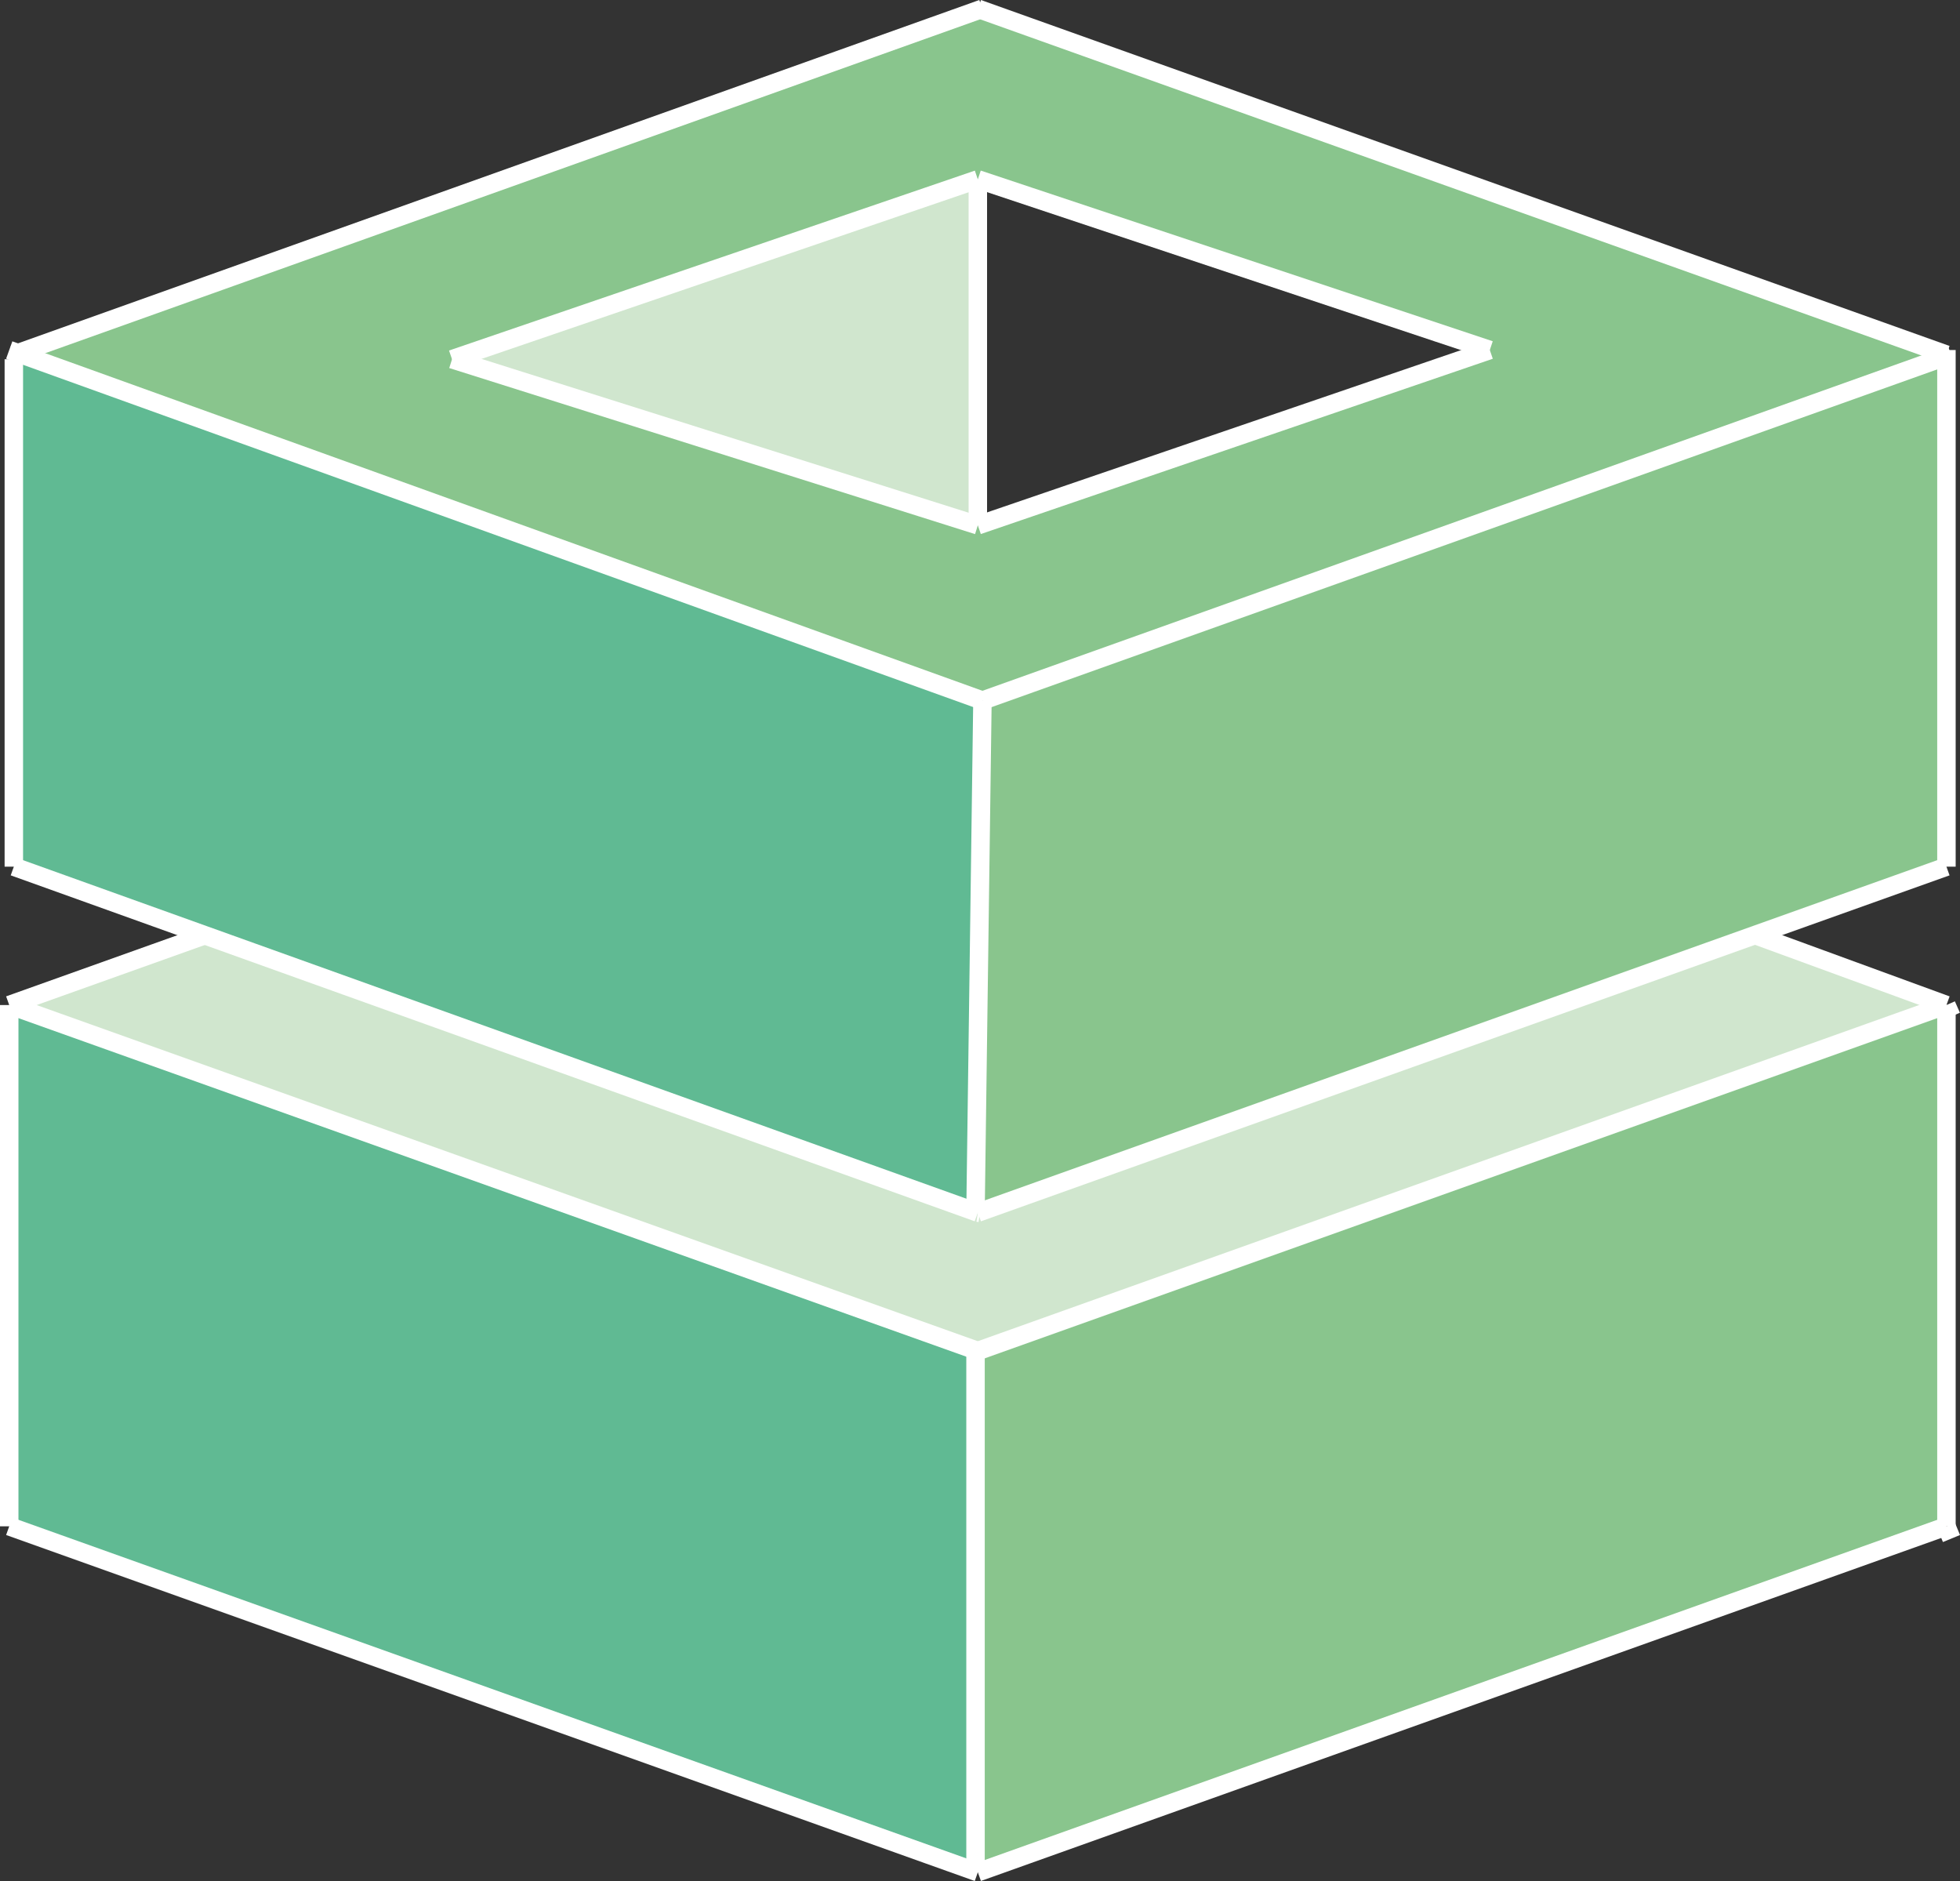 <svg id="Capa_1" data-name="Capa 1" xmlns="http://www.w3.org/2000/svg" viewBox="0 0 424.94 407.77"><rect x="0" y="0" width="424.94" height="407.77" fill="#333333" stroke="none"/><defs><style>.cls-1{fill:#d0e6ce;}.cls-2{fill:#89c58d;}.cls-3{fill:#60ba93;}.cls-4{fill:none;stroke:#fff;stroke-miterlimit:10;stroke-width:4px;}</style></defs><title>Box Logo</title><polygon class="cls-1" points="211.5 292.7 2 217.88 44 202.88 44.09 202.63 211.4 262.66 212 262.88 380.89 202.56 381 202.88 422 217.88 212 292.88 211.5 292.7"/><polygon class="cls-2" points="211.5 262.38 213 151.88 422 77.24 422 187.88 380.89 202.56 212 262.88 211.4 262.66 211.5 262.38"/><polygon class="cls-3" points="3 77.88 3 76.88 3.89 76.56 213 151.88 211.5 262.38 211.4 262.66 44.09 202.63 3 187.88 3 77.88"/><polygon class="cls-2" points="422 330.88 212 405.88 211.4 405.67 211.5 405.38 211.5 292.7 212 292.88 422 217.88 422 330.88"/><polygon class="cls-3" points="211.5 292.7 211.5 405.38 211.4 405.67 2 330.88 2 217.88 211.5 292.7"/><path class="cls-2" d="M710,306v.36L501,381,291.89,305.68l208.61-74.5ZM500,343l111-38L500,268,386,307Z" transform="translate(-288 -229.12)"/><polygon class="cls-1" points="212 38.88 212 113.88 98 77.88 212 38.88"/><line class="cls-4" x1="213" y1="151.88" x2="211.5" y2="262.38"/><polyline class="cls-4" points="422 75.88 422 76.88 422 77.24 422 187.88"/><line class="cls-4" x1="3" y1="77.88" x2="3" y2="187.88"/><polyline class="cls-4" points="423 76.88 422 77.24 213 151.88"/><polyline class="cls-4" points="2 75.88 3.89 76.56 213 151.88"/><line class="cls-4" x1="212" y1="405.88" x2="422" y2="330.88"/><polyline class="cls-4" points="2 330.88 211.4 405.67 212 405.88"/><polyline class="cls-4" points="212 1.88 212.5 2.06 422 76.88"/><polyline class="cls-4" points="3 76.88 3.89 76.56 212.5 2.06 213 1.88"/><polyline class="cls-4" points="212 262.88 380.89 202.56 422 187.88"/><line class="cls-4" x1="212" y1="292.88" x2="422" y2="217.88"/><line class="cls-4" x1="422" y1="217.88" x2="423.09" y2="220.35"/><line class="cls-4" x1="422" y1="330.88" x2="423.09" y2="333.53"/><line class="cls-4" x1="422" y1="217.88" x2="422" y2="330.88"/><line class="cls-4" x1="212" y1="262.88" x2="212.46" y2="262.95"/><polyline class="cls-4" points="211.5 292.38 211.5 292.7 211.5 405.38"/><polyline class="cls-4" points="212 262.88 211.4 262.66 44.09 202.63 3 187.88"/><polyline class="cls-4" points="212 292.88 211.5 292.7 2 217.88"/><line class="cls-4" x1="2" y1="217.88" x2="2" y2="330.88"/><line class="cls-4" x1="2" y1="217.88" x2="44" y2="202.88"/><line class="cls-4" x1="381" y1="202.88" x2="422" y2="217.88"/><line class="cls-4" x1="212" y1="38.88" x2="212" y2="113.88"/><line class="cls-4" x1="323" y1="75.88" x2="212" y2="113.88"/><line class="cls-4" x1="212" y1="38.88" x2="323" y2="75.88"/><line class="cls-4" x1="212" y1="113.88" x2="98" y2="77.88"/><line class="cls-4" x1="98" y1="77.88" x2="212" y2="38.88"/></svg>